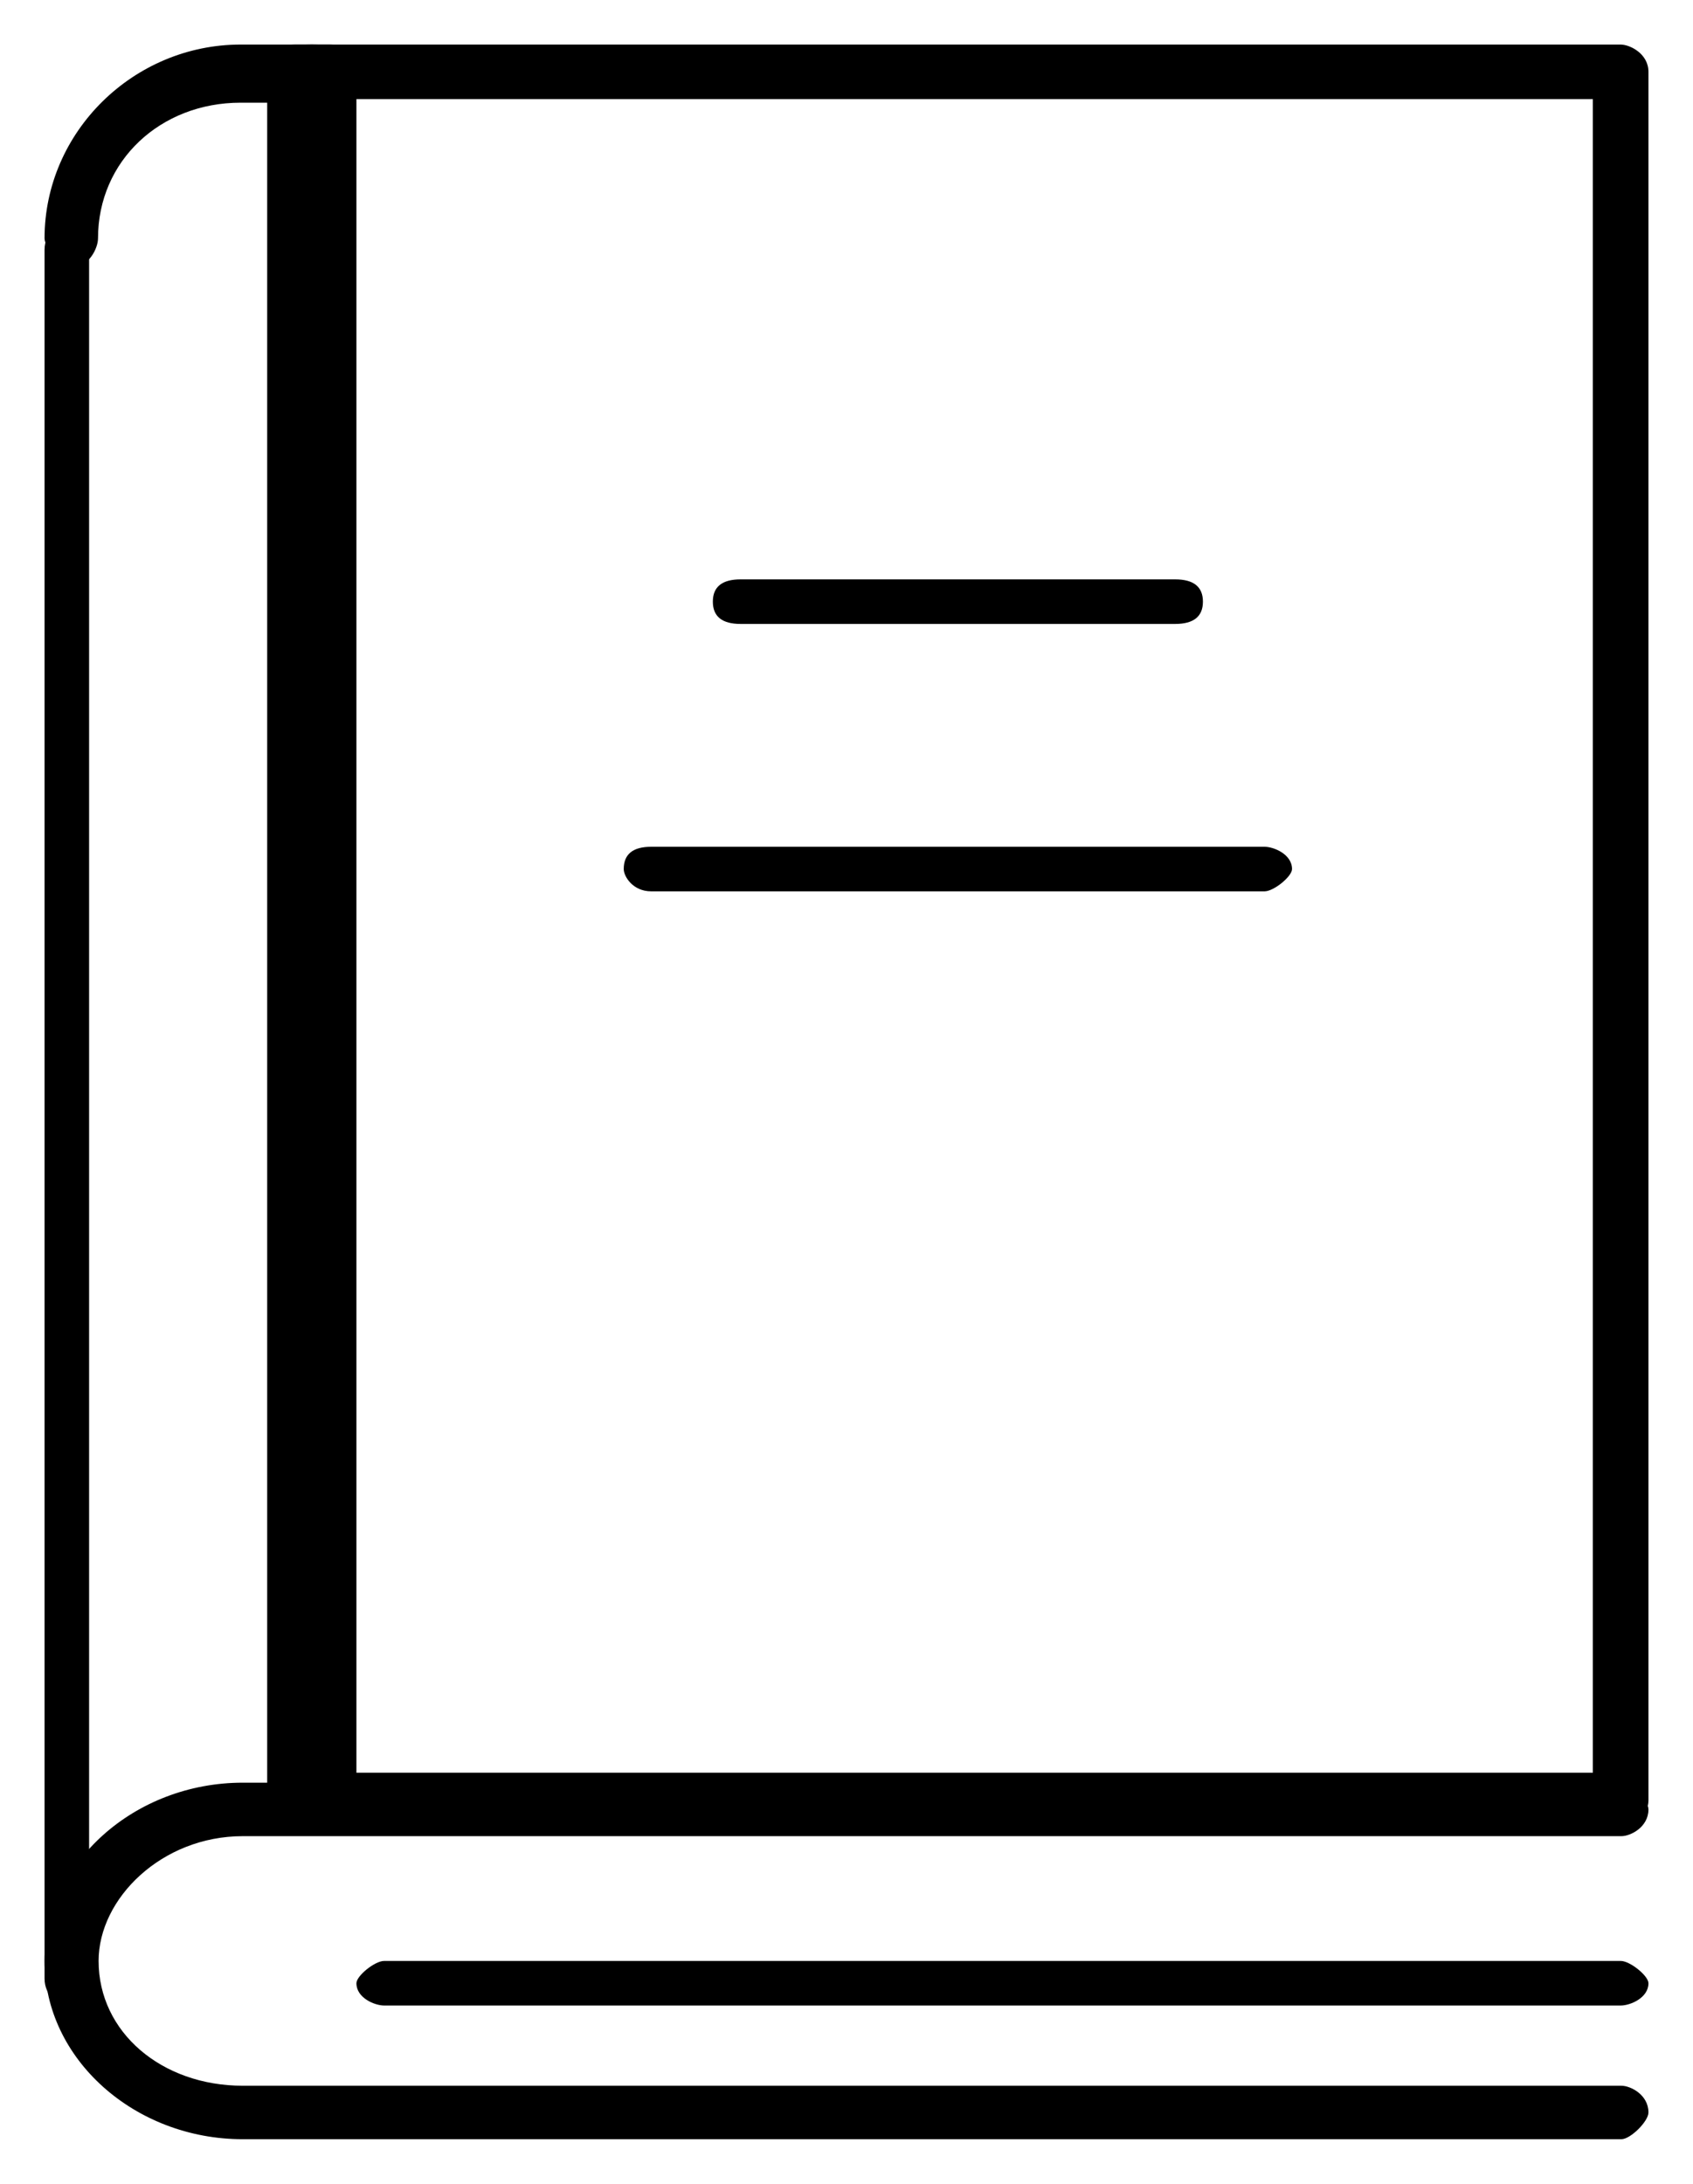 <svg viewBox="0 0 38 49" xmlns="http://www.w3.org/2000/svg" xmlns:xlink="http://www.w3.org/1999/xlink" overflow="hidden"><defs><clipPath id="clip0"><path d="M460 359 498 359 498 408 460 408Z" fill-rule="evenodd" clip-rule="evenodd"/></clipPath></defs><g clip-path="url(#clip0)" transform="translate(-460 -359)"><path d="M496.376 400C466.624 400 466.624 400 466.624 400 466.208 400 466 399.796 466 399.388 466 360.612 466 360.612 466 360.612 466 360.204 466.208 360 466.624 360 496.376 360 496.376 360 496.376 360 496.584 360 497 360.204 497 360.612 497 399.388 497 399.388 497 399.388 497 399.796 496.584 400 496.376 400ZM467.248 398.776C495.752 398.776 495.752 398.776 495.752 398.776 495.752 361.224 495.752 361.224 495.752 361.224 467.248 361.224 467.248 361.224 467.248 361.224L467.248 398.776Z" fill-rule="evenodd"/><path d="M461.5 404C461.333 404 461 403.798 461 403.394 461 364.606 461 364.606 461 364.606 461 364.202 461.333 364 461.5 364 461.833 364 462 364.202 462 364.606 462 403.394 462 403.394 462 403.394 462 403.798 461.833 404 461.5 404Z" fill-rule="evenodd"/><path d="M467 400C466.333 400 466 399.796 466 399.388 466 360.612 466 360.612 466 360.612 466 360.204 466.333 360 467 360 467.667 360 468 360.204 468 360.612 468 399.388 468 399.388 468 399.388 468 399.796 467.667 400 467 400Z" fill-rule="evenodd"/><path d="M496.393 407C465.449 407 465.449 407 465.449 407 463.022 407 461 405.2 461 403 461 400.8 463.022 399 465.449 399 496.393 399 496.393 399 496.393 399 496.596 399 497 399.4 497 399.6 497 400 496.596 400.2 496.393 400.2 465.449 400.2 465.449 400.2 465.449 400.2 463.629 400.2 462.213 401.6 462.213 403 462.213 404.6 463.629 405.8 465.449 405.8 496.393 405.8 496.393 405.8 496.393 405.8 496.596 405.8 497 406 497 406.4 497 406.6 496.596 407 496.393 407Z" fill-rule="evenodd"/><path d="M461.6 365C461.4 365 461 364.565 461 364.348 461 361.957 463 360 465.4 360 467.4 360 467.4 360 467.4 360 467.8 360 468 360.217 468 360.652 468 361.087 467.8 361.304 467.4 361.304 465.4 361.304 465.4 361.304 465.4 361.304 463.6 361.304 462.2 362.609 462.2 364.348 462.2 364.565 462 365 461.6 365Z" fill-rule="evenodd"/><path d="M496.379 404C468.621 404 468.621 404 468.621 404 468.414 404 468 403.833 468 403.5 468 403.333 468.414 403 468.621 403 496.379 403 496.379 403 496.379 403 496.586 403 497 403.333 497 403.5 497 403.833 496.586 404 496.379 404Z" fill-rule="evenodd"/><path d="M486.377 373C476.623 373 476.623 373 476.623 373 476.208 373 476 372.833 476 372.5 476 372.167 476.208 372 476.623 372 486.377 372 486.377 372 486.377 372 486.792 372 487 372.167 487 372.5 487 372.833 486.792 373 486.377 373Z" fill-rule="evenodd"/><path d="M488.384 379C474.616 379 474.616 379 474.616 379 474.205 379 474 378.667 474 378.5 474 378.167 474.205 378 474.616 378 488.384 378 488.384 378 488.384 378 488.589 378 489 378.167 489 378.5 489 378.667 488.589 379 488.384 379Z" fill-rule="evenodd"/></g></svg>
